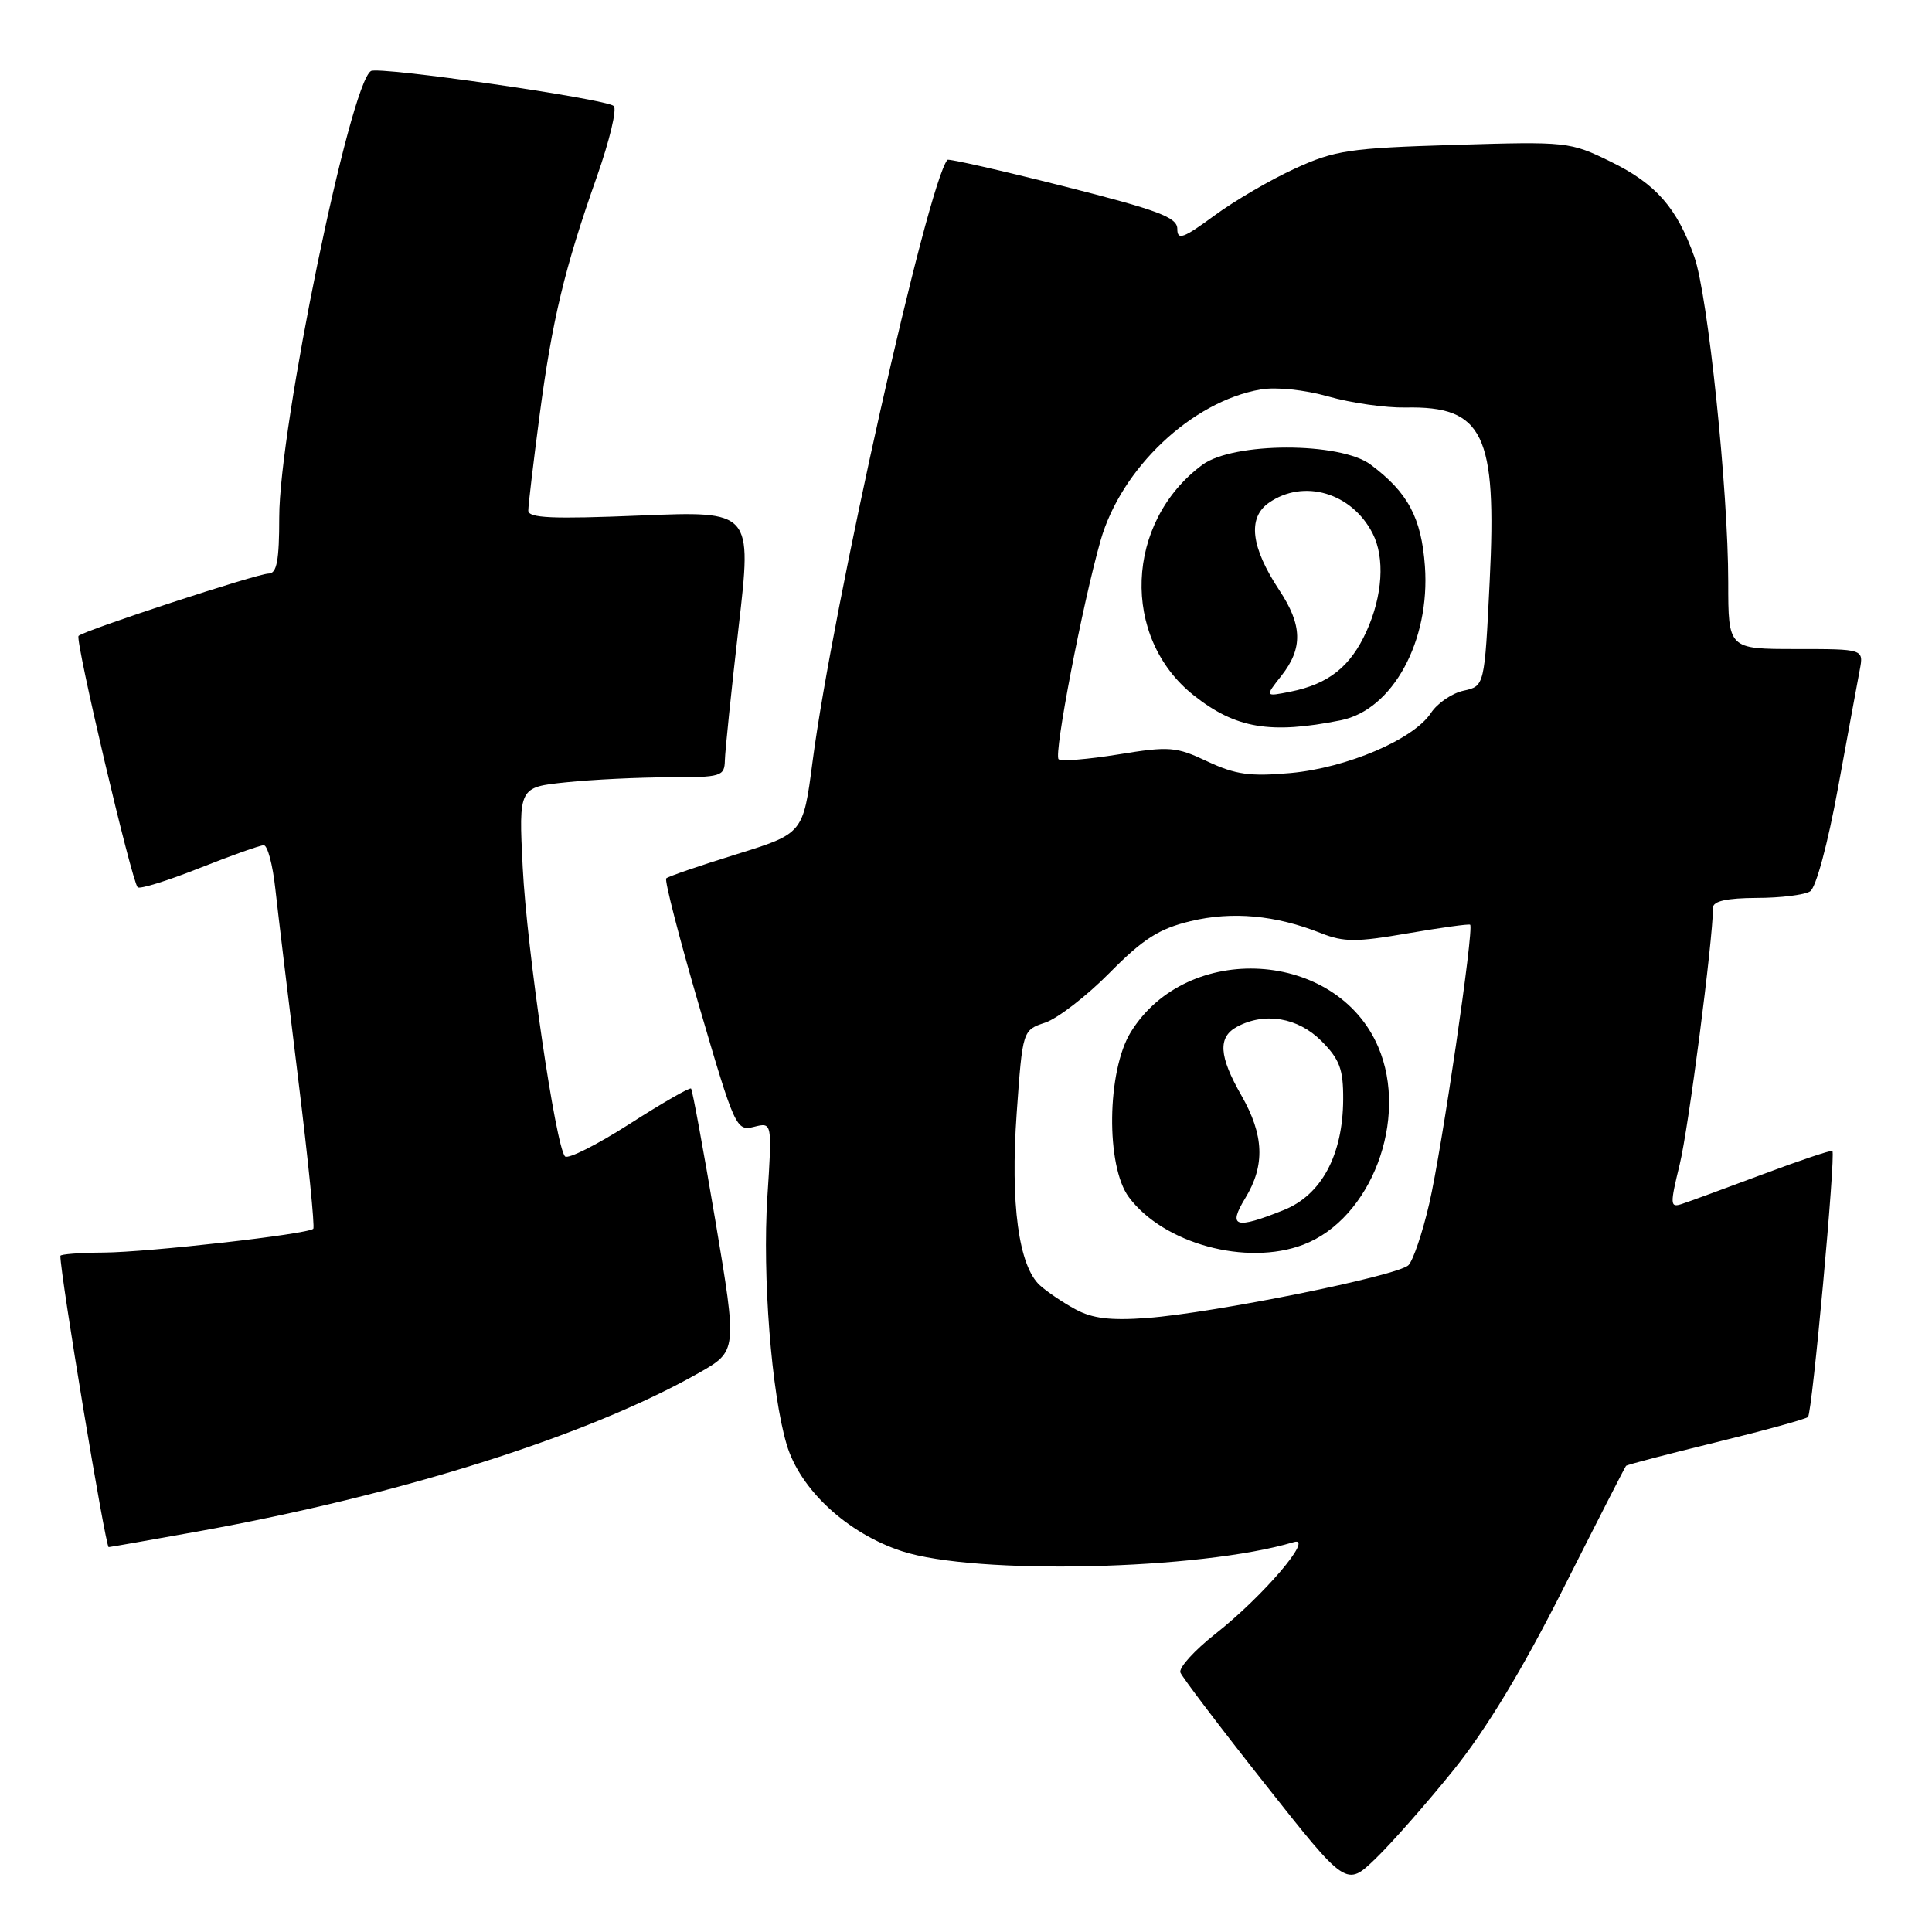 <?xml version="1.0" encoding="UTF-8" standalone="no"?>
<!DOCTYPE svg PUBLIC "-//W3C//DTD SVG 1.1//EN" "http://www.w3.org/Graphics/SVG/1.1/DTD/svg11.dtd" >
<svg xmlns="http://www.w3.org/2000/svg" xmlns:xlink="http://www.w3.org/1999/xlink" version="1.1" viewBox="0 0 256 256">
 <g >
 <path fill="currentColor"
d=" M 192.63 234.50 C 196.93 229.16 201.76 221.18 207.14 210.50 C 211.58 201.70 215.32 194.38 215.46 194.23 C 215.60 194.08 220.96 192.68 227.39 191.11 C 233.82 189.54 239.30 188.03 239.57 187.76 C 240.13 187.20 243.27 152.91 242.80 152.51 C 242.63 152.37 238.45 153.77 233.50 155.63 C 228.55 157.48 223.75 159.24 222.83 159.54 C 221.29 160.04 221.27 159.63 222.57 154.29 C 223.74 149.52 226.95 124.75 226.99 120.25 C 227.00 119.40 228.83 119.00 232.75 118.98 C 235.91 118.98 239.11 118.58 239.85 118.11 C 240.63 117.62 242.19 111.82 243.55 104.38 C 244.85 97.30 246.14 90.26 246.43 88.75 C 246.95 86.00 246.95 86.00 237.97 86.00 C 229.00 86.00 229.00 86.00 229.00 77.14 C 229.00 65.00 226.31 39.12 224.51 34.04 C 222.22 27.55 219.42 24.35 213.44 21.43 C 208.03 18.78 207.67 18.74 192.68 19.20 C 178.82 19.62 176.88 19.91 171.60 22.33 C 168.40 23.79 163.58 26.60 160.89 28.58 C 156.78 31.60 156.00 31.88 156.00 30.33 C 156.00 28.80 153.51 27.86 140.91 24.67 C 132.60 22.57 125.69 21.00 125.54 21.18 C 122.92 24.31 110.35 80.39 107.66 100.98 C 106.42 110.45 106.42 110.45 97.57 113.20 C 92.71 114.71 88.52 116.14 88.28 116.39 C 88.03 116.64 90.00 124.28 92.66 133.38 C 97.36 149.46 97.56 149.90 99.91 149.31 C 102.32 148.70 102.32 148.70 101.68 158.60 C 101.01 169.12 102.22 184.64 104.24 191.41 C 106.02 197.39 112.27 203.17 119.51 205.54 C 129.26 208.73 159.11 208.04 171.42 204.34 C 174.22 203.49 167.39 211.50 161.05 216.49 C 158.26 218.69 156.17 220.99 156.41 221.62 C 156.65 222.24 161.69 228.89 167.62 236.39 C 178.39 250.03 178.39 250.03 182.29 246.26 C 184.43 244.19 189.09 238.90 192.63 234.50 Z  M 26.08 202.95 C 53.09 198.09 77.91 190.25 92.60 181.92 C 97.69 179.03 97.69 179.03 94.80 161.80 C 93.20 152.32 91.75 144.42 91.57 144.24 C 91.39 144.06 87.72 146.17 83.40 148.94 C 79.09 151.70 75.25 153.63 74.87 153.23 C 73.63 151.93 69.81 125.79 69.26 114.91 C 68.73 104.31 68.73 104.31 75.01 103.66 C 78.47 103.30 84.60 103.00 88.65 103.00 C 95.59 103.00 96.00 102.87 96.05 100.75 C 96.08 99.51 96.90 91.57 97.87 83.10 C 99.65 67.70 99.65 67.70 84.82 68.31 C 73.16 68.79 70.00 68.65 70.00 67.65 C 70.00 66.95 70.67 61.33 71.48 55.16 C 73.17 42.35 74.79 35.59 79.10 23.38 C 80.77 18.63 81.78 14.43 81.32 14.04 C 80.21 13.08 50.20 8.76 49.15 9.41 C 46.35 11.13 37.00 56.67 37.00 68.55 C 37.00 74.28 36.68 76.00 35.59 76.00 C 34.09 76.00 11.14 83.53 10.41 84.26 C 9.91 84.75 17.45 116.78 18.24 117.57 C 18.52 117.85 22.19 116.71 26.40 115.04 C 30.61 113.37 34.46 112.00 34.95 112.00 C 35.45 112.00 36.14 114.59 36.48 117.75 C 36.83 120.91 38.19 132.26 39.51 142.96 C 40.83 153.66 41.73 162.60 41.51 162.82 C 40.79 163.54 19.67 165.93 13.75 165.97 C 10.59 165.99 8.00 166.19 8.00 166.41 C 8.00 168.98 13.98 205.00 14.40 205.00 C 14.54 205.00 19.79 204.08 26.08 202.95 Z  M 142.50 173.49 C 140.85 172.60 138.74 171.17 137.80 170.32 C 134.98 167.76 133.86 159.51 134.72 147.46 C 135.50 136.50 135.50 136.50 138.50 135.50 C 140.15 134.94 143.99 131.98 147.03 128.90 C 151.48 124.40 153.58 123.06 157.75 122.06 C 163.28 120.73 169.03 121.26 175.04 123.65 C 178.07 124.85 179.74 124.85 186.54 123.67 C 190.92 122.92 194.64 122.40 194.80 122.53 C 195.35 122.96 191.04 152.38 189.38 159.50 C 188.49 163.35 187.25 167.01 186.63 167.64 C 185.24 169.05 160.89 173.97 152.00 174.64 C 147.15 175.00 144.74 174.71 142.50 173.49 Z  M 172.68 164.93 C 181.69 161.52 186.71 148.27 182.62 138.72 C 177.12 125.85 157.32 124.66 149.84 136.75 C 146.66 141.90 146.51 154.51 149.58 158.63 C 154.16 164.79 165.16 167.79 172.68 164.93 Z  M 160.00 100.90 C 155.83 98.93 154.96 98.86 148.16 99.97 C 144.13 100.62 140.58 100.91 140.27 100.60 C 139.61 99.95 143.42 80.10 145.83 71.63 C 148.56 62.04 157.92 53.20 167.02 51.61 C 169.07 51.25 172.83 51.64 176.02 52.54 C 179.03 53.40 183.63 54.05 186.23 54.00 C 196.57 53.79 198.36 57.49 197.39 77.02 C 196.71 90.91 196.71 90.91 193.93 91.52 C 192.40 91.85 190.46 93.18 189.61 94.47 C 187.32 97.97 178.47 101.75 171.00 102.43 C 165.64 102.91 163.71 102.64 160.00 100.90 Z  M 177.67 95.44 C 184.54 94.06 189.52 84.92 188.81 75.02 C 188.34 68.59 186.56 65.25 181.61 61.56 C 177.57 58.54 163.42 58.56 159.32 61.59 C 149.07 69.19 148.50 84.47 158.18 92.14 C 163.72 96.53 168.33 97.31 177.67 95.44 Z  M 165.01 158.75 C 167.65 154.42 167.50 150.41 164.49 145.15 C 161.50 139.92 161.35 137.42 163.93 136.04 C 167.59 134.08 171.98 134.82 175.08 137.92 C 177.51 140.36 178.00 141.66 177.98 145.67 C 177.94 153.05 175.10 158.34 170.10 160.34 C 163.66 162.92 162.66 162.61 165.01 158.75 Z  M 169.80 89.53 C 172.66 85.90 172.58 82.83 169.52 78.21 C 165.75 72.51 165.28 68.62 168.12 66.63 C 172.73 63.40 179.12 65.28 181.88 70.68 C 183.53 73.90 183.21 78.94 181.06 83.67 C 178.94 88.34 176.04 90.64 170.99 91.65 C 167.59 92.33 167.59 92.33 169.80 89.53 Z "/>
</g>
</svg>